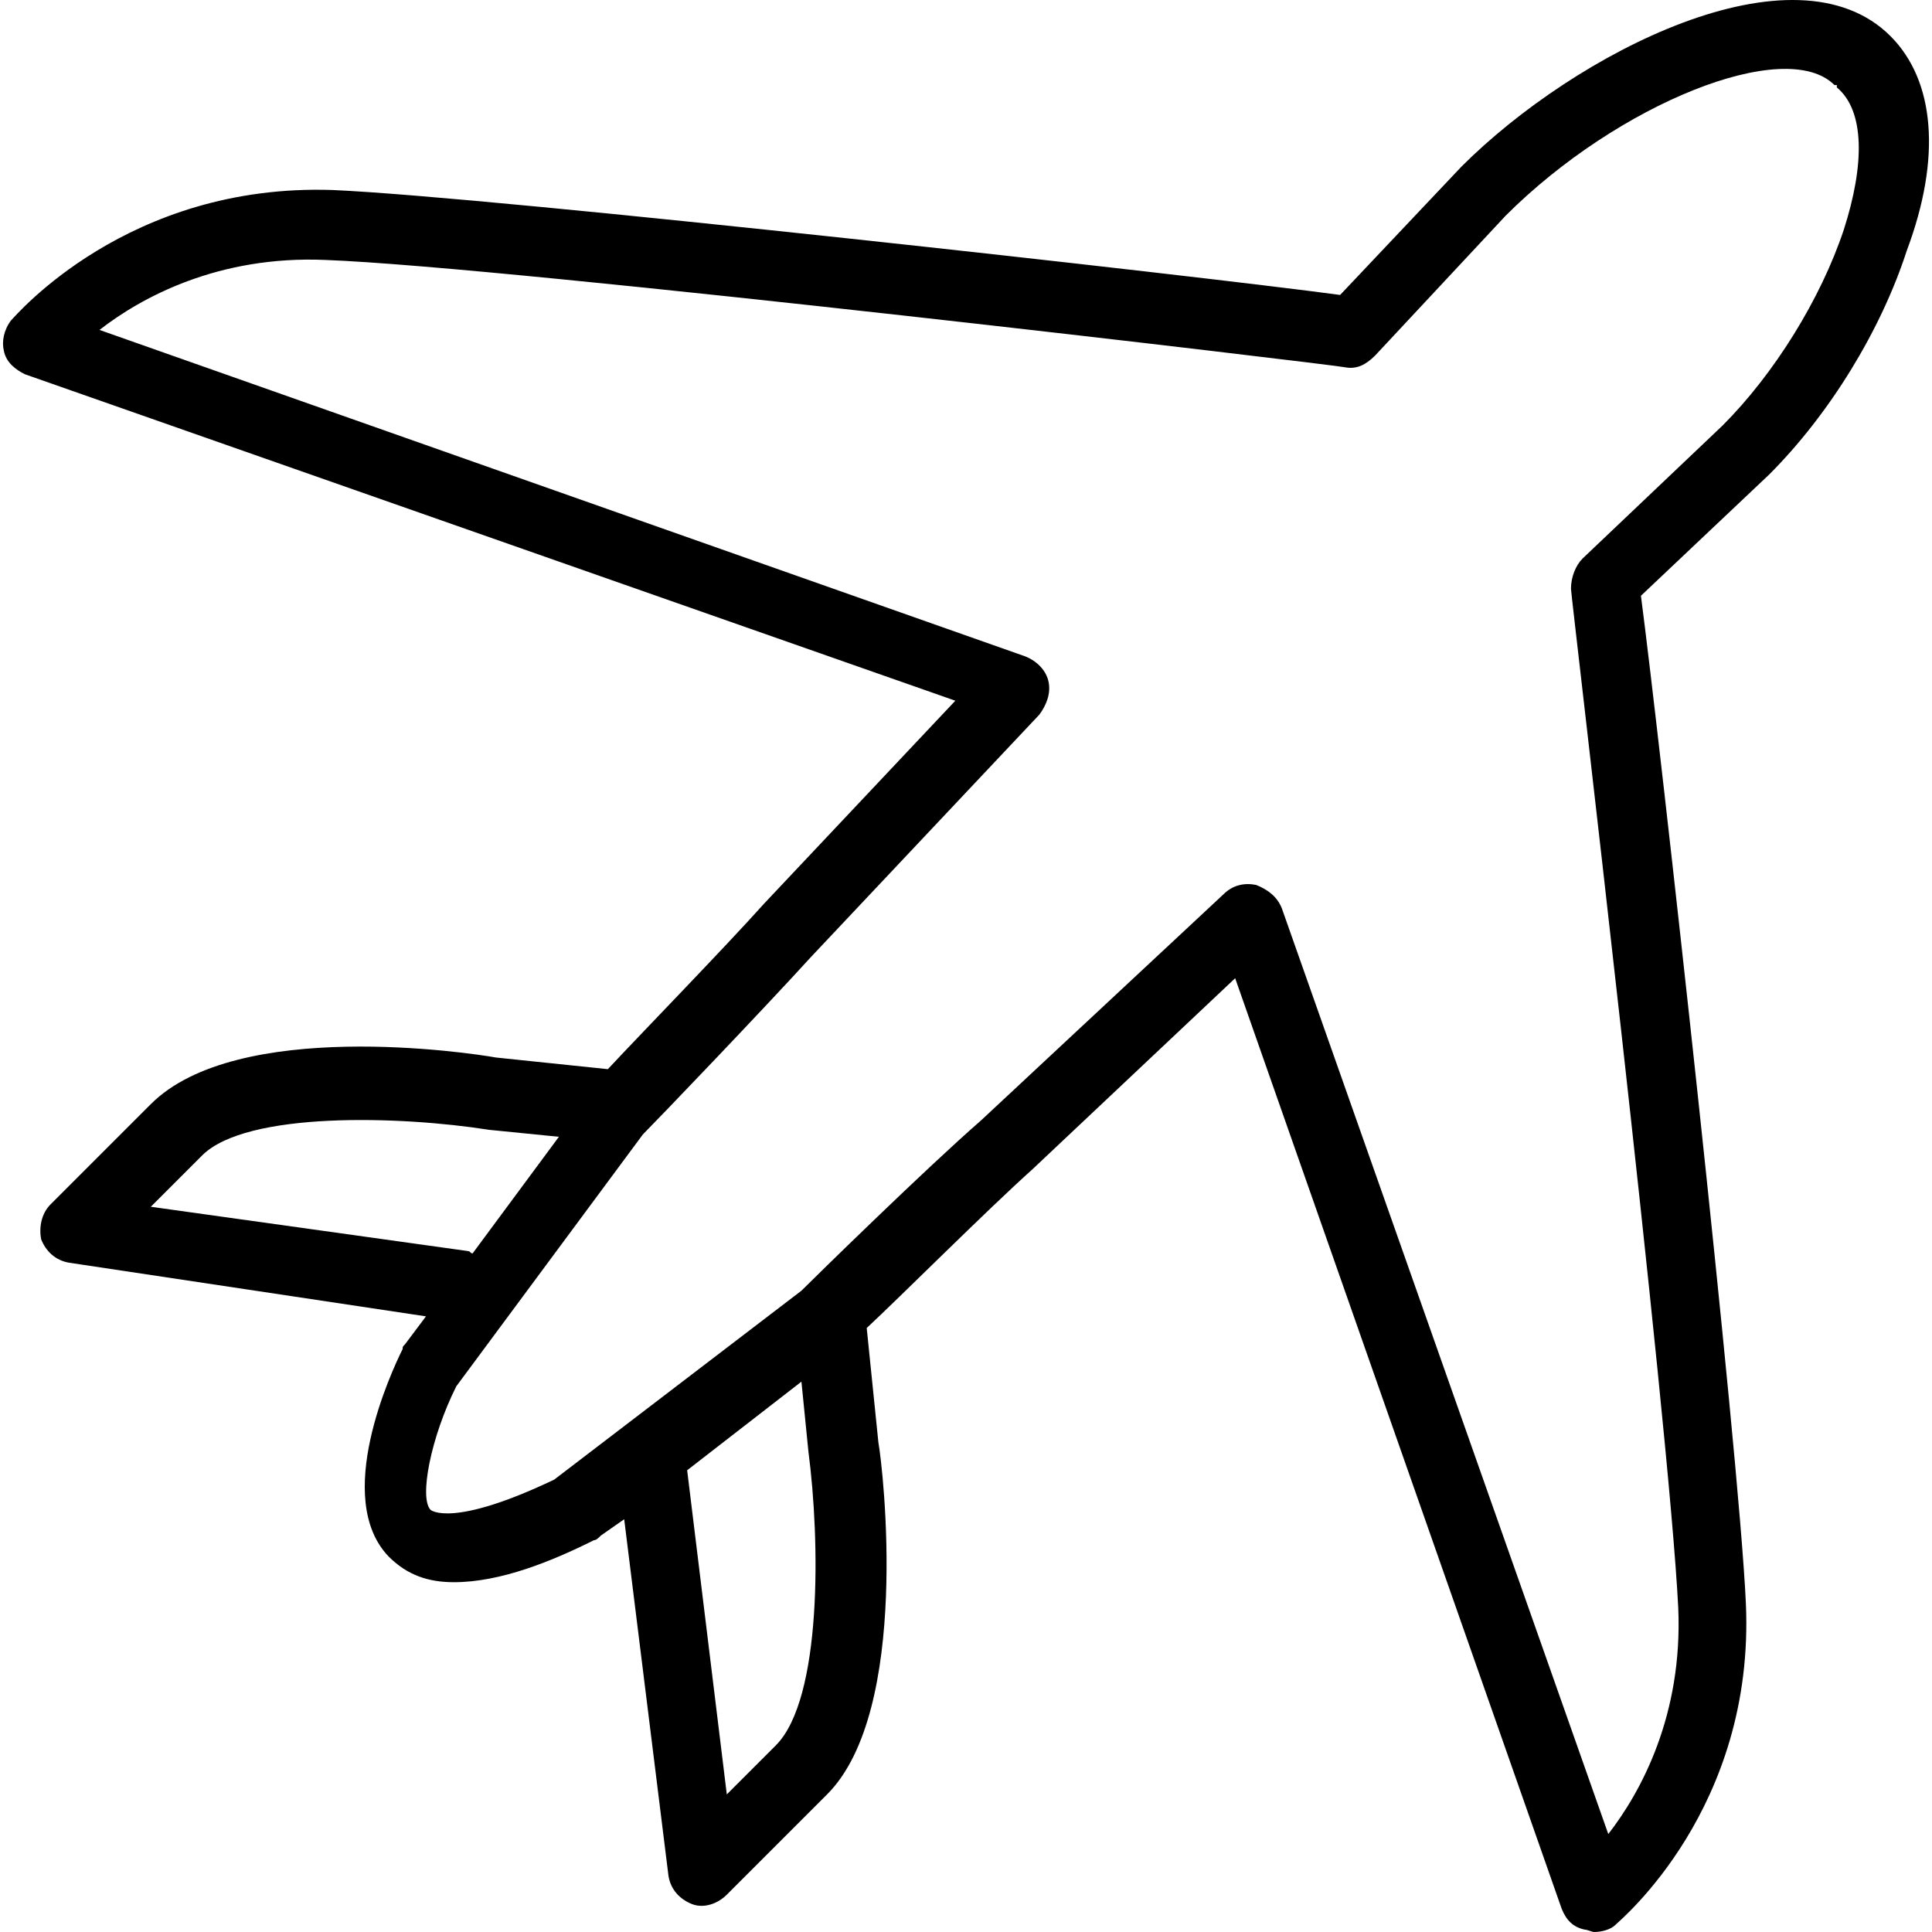 <?xml version="1.0" encoding="iso-8859-1"?>
<!-- Generator: Adobe Illustrator 19.0.0, SVG Export Plug-In . SVG Version: 6.00 Build 0)  -->
<svg version="1.1" id="Capa_1" xmlns="http://www.w3.org/2000/svg" xmlns:xlink="http://www.w3.org/1999/xlink" x="0px" y="0px"
	 viewBox="0 0 331.393 331.393" style="enable-background:new 0 0 331.393 331.393;" xml:space="preserve">
<g>
	<g>
		<path d="M324.267,6.193c-16.4-16.4-54,2.8-73.6,22.4l-20.8,22c-23.6-3.2-145.2-16.8-172.8-18c-35.2-1.2-54.4,21.6-55.2,22.4
			c-1.2,1.6-1.6,3.6-1.2,5.2c0.4,2,2,3.2,3.6,4l159.6,56l-32.8,34.8c-6.8,7.6-21.6,22.8-26.8,28.4l-19.2-2c-4.4-0.8-44.4-6.8-59.2,8
			l-17.2,17.2c-1.6,1.6-2,4-1.6,6c0.8,2,2.4,3.6,4.8,4l61.2,9.2l-3.6,4.8c-0.4,0.4-0.4,0.4-0.4,0.8c-2,4-12,25.6-2.4,35.6
			c3.2,3.2,6.8,4.4,11.2,4.4c8,0,16.8-3.6,24-7.2c0.4,0,0.8-0.4,1.2-0.8l4-2.8l7.6,61.2c0.4,2.4,2,4,4,4.8s4.4,0,6-1.6l17.2-17.2
			c14.4-14.4,9.6-56,8.8-60.4l-2-19.6c5.6-5.2,20.8-20.4,28.4-27.2l34.8-32.8l56,159.6c0.8,2,2,3.2,4,3.6c0.4,0,1.2,0.4,1.6,0.4
			c1.2,0,2.8-0.4,3.6-1.2s24-20,22.4-55.2c-1.2-26.4-14.8-148.4-18-172.8l22-20.8c10.4-10.4,19.2-24.8,23.6-38.4
			C333.067,26.993,331.867,13.793,324.267,6.193z M25.867,206.993l8.8-8.8c7.6-7.6,34-6.8,49.2-4.4l12,1.2l-14.8,20
			c-0.4,0-0.4-0.4-0.8-0.4L25.867,206.993z M133.067,299.393l-8.4,8.4l-6.8-55.6l19.6-15.2l1.2,12
			C140.666,264.193,141.067,291.393,133.067,299.393z M316.267,39.393c-4,12-12,24.8-20.8,33.6l-24,22.8c-1.2,1.2-2,3.2-2,5.2
			c0,1.2,16.8,142.4,18.4,174.8c0.8,18.4-6.4,31.6-12,38.8l-56-158.8c-0.8-2-2.4-3.2-4.4-4c-2-0.4-4,0-5.6,1.6l-41.6,38.8
			c-9.2,8-28.4,26.8-30.8,29.2l-42.4,32.4c-17.6,8.4-21.2,5.2-21.2,5.2c-2-2,0-12.4,4.4-21.2l32-43.2c2.4-2.4,20.8-21.6,28.8-30.4
			l39.2-41.6c1.2-1.6,2-3.6,1.6-5.6c-0.4-2-2-3.6-4-4.4l-158.8-56c7.2-5.6,20.4-12.8,38.8-12c32,1.2,173.2,18,174.8,18.4
			c2,0.4,3.6-0.4,5.2-2l22.4-24c19.2-19.2,48-30.8,56.4-22.4h0.4v0.4C319.867,18.993,319.867,28.193,316.267,39.393z"/>
	</g>
</g>
<g>
</g>
<g>
</g>
<g>
</g>
<g>
</g>
<g>
</g>
<g>
</g>
<g>
</g>
<g>
</g>
<g>
</g>
<g>
</g>
<g>
</g>
<g>
</g>
<g>
</g>
<g>
</g>
<g>
</g>
</svg>
